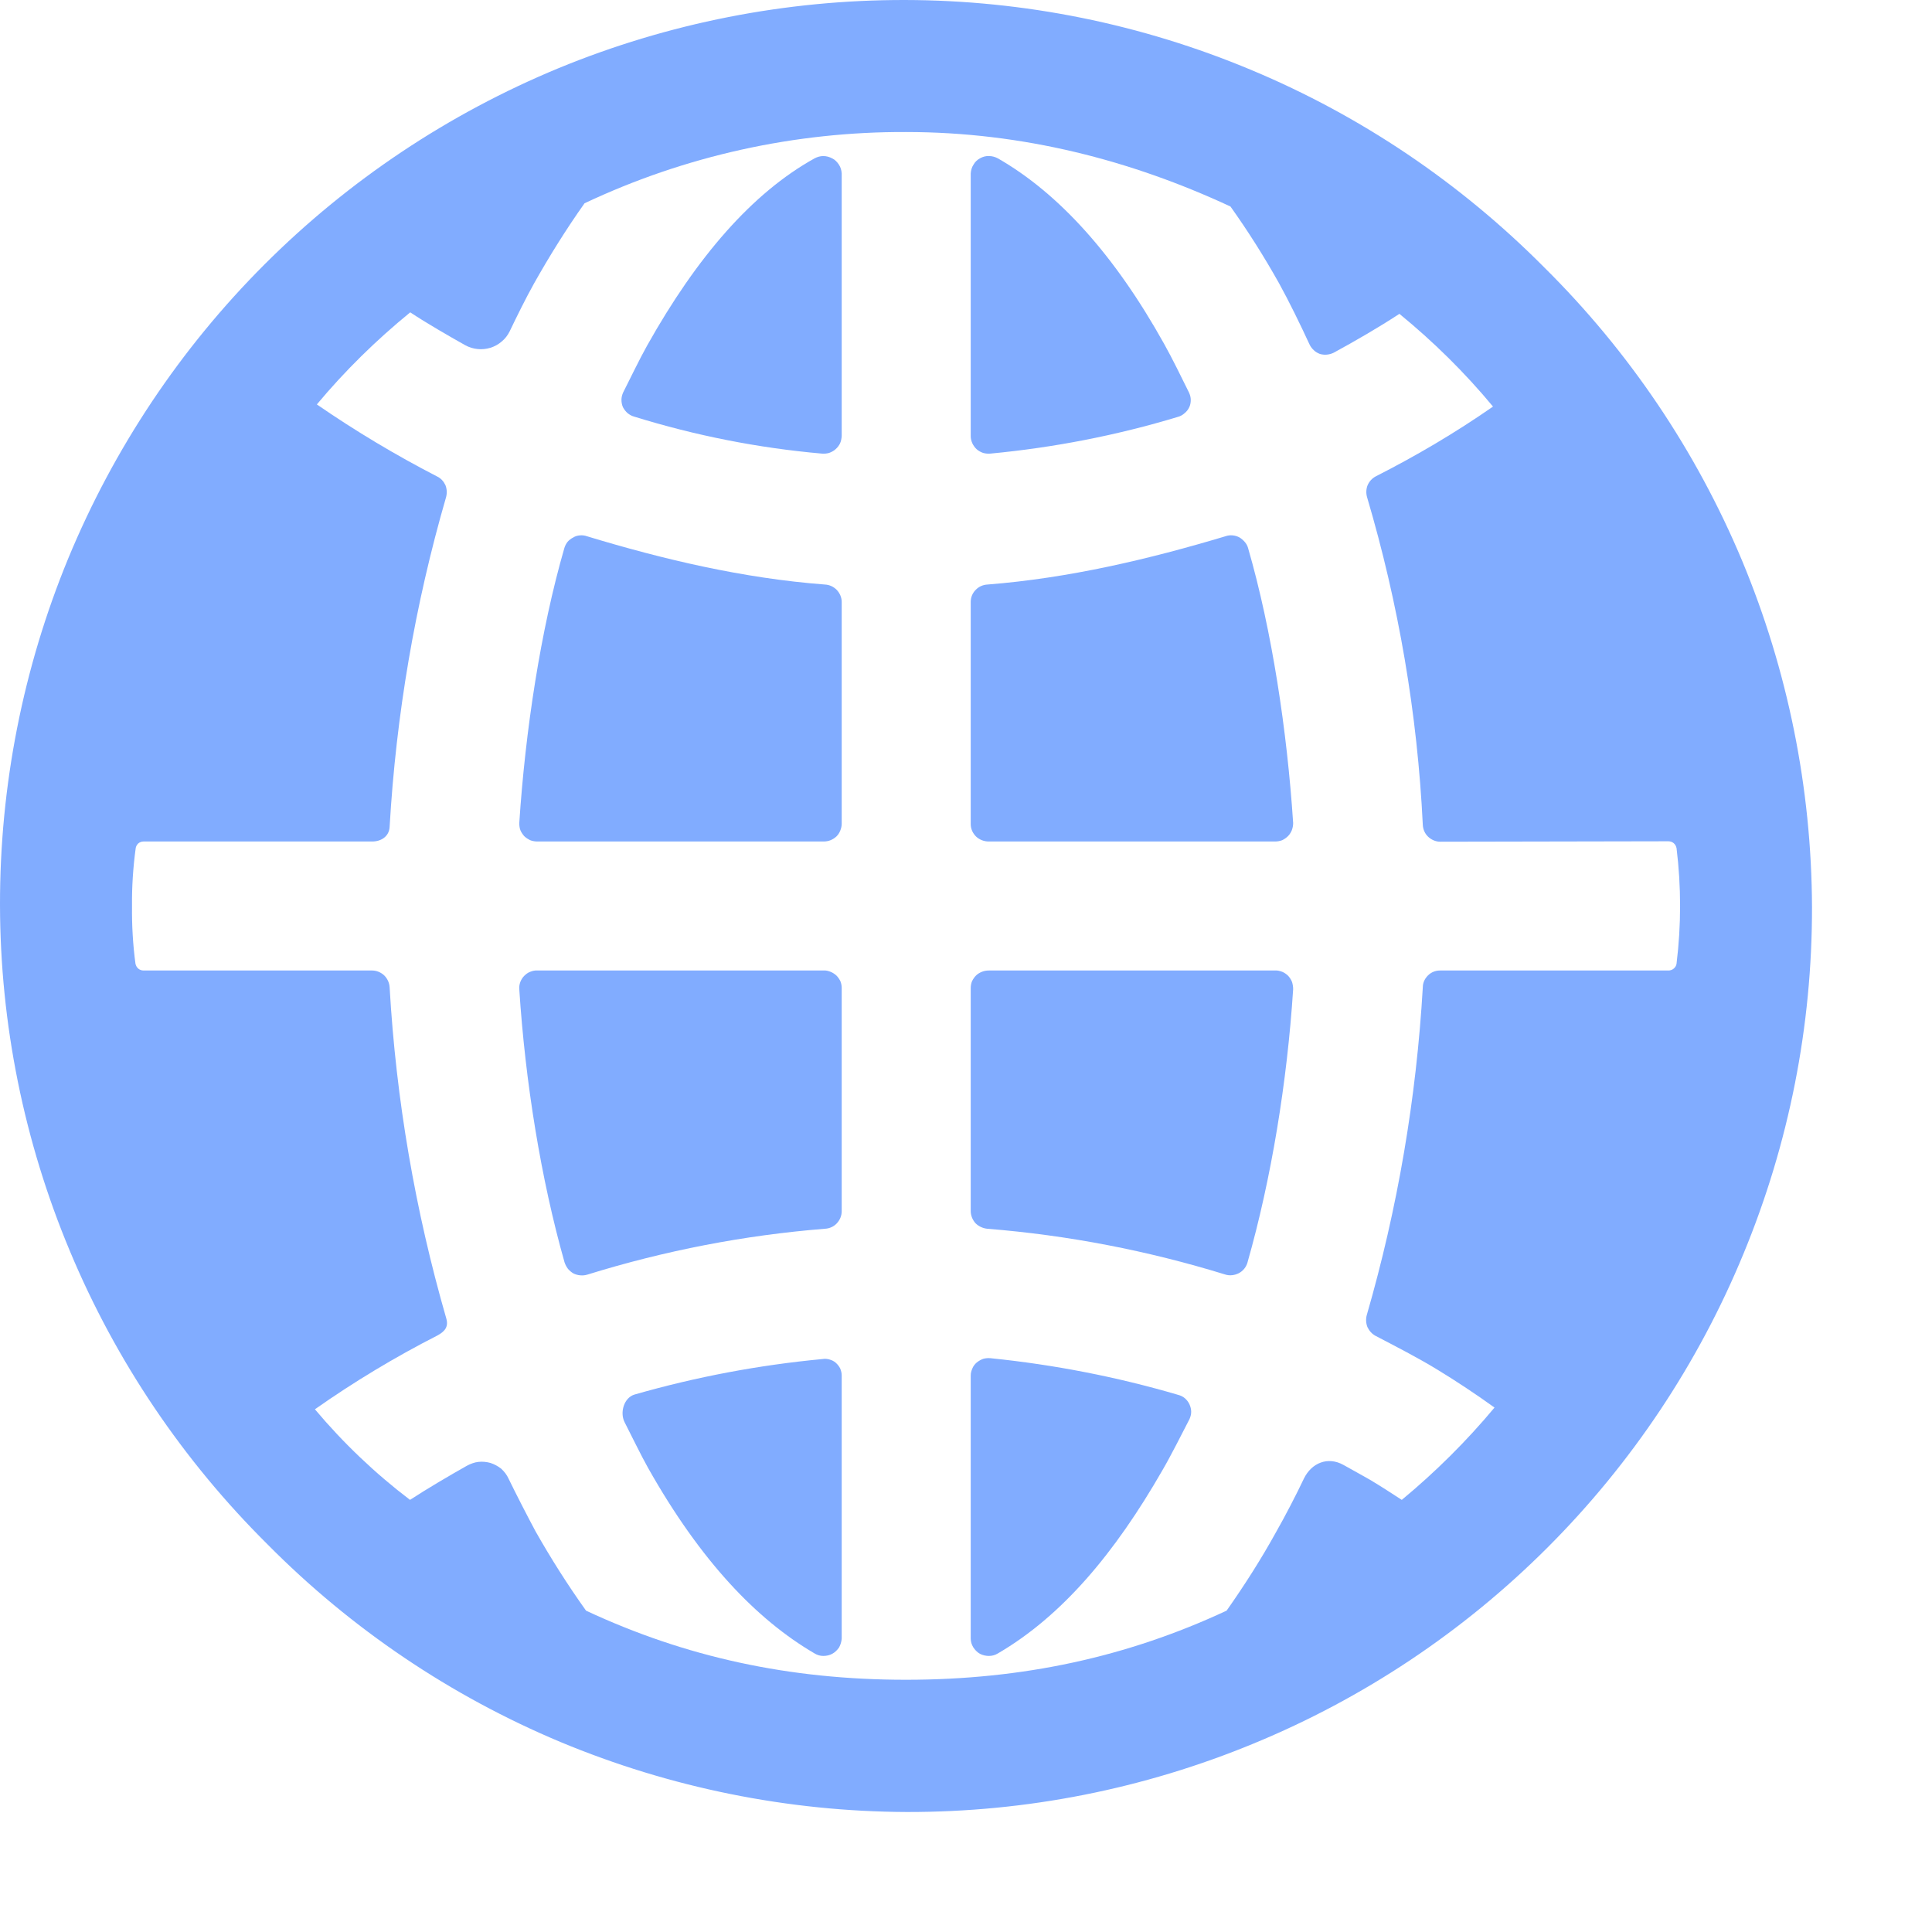<svg width="9" height="9" viewBox="0 0 9 9" fill="none" xmlns="http://www.w3.org/2000/svg">
<g opacity="0.6">
<path d="M5.811 5.882C5.922 5.493 5.996 5.041 6.024 4.608C6.024 4.597 6.022 4.585 6.019 4.575C6.015 4.564 6.008 4.554 6.001 4.546C5.993 4.538 5.983 4.531 5.973 4.527C5.962 4.523 5.951 4.52 5.94 4.521H4.606C4.595 4.521 4.584 4.523 4.574 4.527C4.564 4.531 4.554 4.537 4.547 4.544C4.539 4.552 4.533 4.561 4.528 4.571C4.524 4.581 4.522 4.592 4.522 4.603V5.641C4.522 5.662 4.53 5.682 4.544 5.698C4.559 5.713 4.579 5.722 4.599 5.724C4.975 5.754 5.347 5.826 5.707 5.937C5.728 5.944 5.751 5.941 5.771 5.931C5.79 5.921 5.805 5.903 5.811 5.882ZM5.489 6.498C5.203 6.414 4.91 6.357 4.614 6.327C4.602 6.326 4.591 6.327 4.58 6.33C4.569 6.334 4.559 6.34 4.55 6.347C4.541 6.355 4.534 6.364 4.53 6.374C4.525 6.385 4.522 6.396 4.522 6.408V7.633C4.522 7.647 4.526 7.661 4.534 7.674C4.542 7.686 4.552 7.697 4.565 7.704C4.578 7.711 4.593 7.714 4.607 7.714C4.622 7.714 4.636 7.71 4.649 7.702C4.947 7.528 5.193 7.236 5.415 6.849C5.452 6.786 5.507 6.677 5.541 6.611C5.546 6.6 5.549 6.588 5.549 6.577C5.549 6.565 5.546 6.553 5.541 6.542C5.536 6.531 5.529 6.522 5.52 6.514C5.511 6.506 5.5 6.501 5.489 6.498ZM3.831 6.331C3.535 6.359 3.243 6.414 2.957 6.496C2.907 6.51 2.887 6.579 2.909 6.624C2.943 6.69 2.984 6.776 3.02 6.84C3.264 7.272 3.524 7.544 3.794 7.702C3.807 7.71 3.821 7.714 3.835 7.714C3.85 7.714 3.864 7.711 3.877 7.704C3.89 7.697 3.901 7.686 3.909 7.674C3.916 7.661 3.92 7.647 3.921 7.633V6.407C3.921 6.396 3.918 6.385 3.914 6.375C3.909 6.365 3.902 6.356 3.893 6.348C3.885 6.341 3.875 6.336 3.864 6.333C3.854 6.33 3.842 6.329 3.831 6.331ZM3.837 4.521H2.503C2.491 4.52 2.48 4.523 2.47 4.527C2.459 4.531 2.45 4.538 2.442 4.546C2.434 4.554 2.428 4.564 2.424 4.574C2.42 4.585 2.418 4.596 2.419 4.608C2.447 5.041 2.52 5.493 2.63 5.881C2.634 5.892 2.639 5.902 2.646 5.911C2.653 5.919 2.661 5.926 2.671 5.932C2.681 5.937 2.692 5.94 2.703 5.941C2.714 5.942 2.725 5.941 2.735 5.938C3.096 5.826 3.467 5.754 3.843 5.724C3.864 5.723 3.884 5.714 3.898 5.699C3.913 5.683 3.921 5.663 3.921 5.642V4.603C3.921 4.592 3.919 4.581 3.915 4.571C3.91 4.561 3.904 4.552 3.896 4.544C3.888 4.537 3.879 4.531 3.869 4.527C3.859 4.523 3.848 4.52 3.837 4.521ZM4.614 2.113C4.91 2.085 5.203 2.028 5.487 1.942C5.499 1.939 5.509 1.933 5.518 1.925C5.527 1.918 5.535 1.908 5.54 1.897C5.545 1.887 5.547 1.875 5.547 1.863C5.547 1.851 5.544 1.84 5.539 1.829C5.506 1.762 5.459 1.666 5.423 1.602C5.193 1.189 4.933 0.901 4.649 0.738C4.636 0.731 4.622 0.727 4.608 0.727C4.593 0.726 4.579 0.73 4.566 0.737C4.553 0.744 4.542 0.754 4.535 0.767C4.527 0.779 4.523 0.793 4.522 0.808V2.032C4.522 2.044 4.525 2.055 4.53 2.066C4.535 2.076 4.542 2.086 4.55 2.093C4.559 2.101 4.569 2.106 4.58 2.11C4.591 2.113 4.603 2.114 4.614 2.113ZM4.606 3.92H5.94C5.951 3.92 5.962 3.918 5.973 3.914C5.983 3.909 5.992 3.903 6 3.895C6.008 3.887 6.014 3.877 6.018 3.867C6.022 3.856 6.024 3.845 6.024 3.834C5.996 3.406 5.925 2.936 5.814 2.553C5.811 2.542 5.806 2.533 5.798 2.524C5.791 2.516 5.783 2.509 5.773 2.503C5.763 2.498 5.753 2.495 5.742 2.494C5.731 2.493 5.72 2.494 5.709 2.498C5.352 2.605 4.981 2.693 4.6 2.723C4.579 2.724 4.559 2.733 4.545 2.748C4.53 2.763 4.522 2.783 4.522 2.804V3.839C4.522 3.861 4.531 3.881 4.547 3.897C4.563 3.912 4.584 3.92 4.606 3.92ZM3.794 0.738C3.504 0.899 3.246 1.197 3.015 1.609C2.979 1.673 2.937 1.761 2.903 1.828C2.898 1.839 2.895 1.851 2.895 1.862C2.895 1.874 2.897 1.886 2.902 1.897C2.907 1.907 2.915 1.917 2.924 1.925C2.933 1.932 2.943 1.938 2.955 1.941C3.239 2.029 3.532 2.087 3.828 2.113C3.84 2.114 3.851 2.113 3.862 2.11C3.873 2.106 3.883 2.101 3.892 2.093C3.901 2.085 3.908 2.076 3.913 2.066C3.918 2.055 3.92 2.044 3.921 2.032V0.808C3.92 0.793 3.916 0.779 3.908 0.767C3.9 0.755 3.89 0.744 3.877 0.738C3.864 0.731 3.85 0.727 3.835 0.727C3.821 0.727 3.807 0.731 3.794 0.738ZM3.843 2.723C3.462 2.694 3.09 2.606 2.734 2.498C2.723 2.494 2.712 2.493 2.701 2.494C2.69 2.495 2.679 2.498 2.67 2.504C2.66 2.509 2.651 2.516 2.644 2.524C2.637 2.533 2.632 2.543 2.629 2.553C2.518 2.937 2.447 3.406 2.419 3.834C2.419 3.845 2.42 3.856 2.424 3.867C2.428 3.877 2.435 3.887 2.442 3.895C2.45 3.903 2.46 3.909 2.47 3.914C2.48 3.918 2.492 3.92 2.503 3.92H3.837C3.848 3.92 3.859 3.918 3.869 3.914C3.879 3.91 3.888 3.904 3.896 3.897C3.904 3.889 3.91 3.88 3.914 3.87C3.918 3.86 3.921 3.849 3.921 3.838V2.804C3.921 2.783 3.912 2.763 3.898 2.748C3.883 2.733 3.864 2.724 3.843 2.723Z" fill="#2D74FF"/>
<path d="M7.194 1.246C6.804 0.853 6.341 0.54 5.829 0.326C5.318 0.112 4.77 0.001 4.216 1.27396e-05C3.662 -0.001 3.113 0.107 2.601 0.318C2.089 0.53 1.624 0.84 1.232 1.232C0.84 1.624 0.53 2.089 0.318 2.601C0.107 3.113 -0.001 3.662 1.27396e-05 4.216C0.001 4.77 0.112 5.318 0.326 5.829C0.54 6.341 0.853 6.804 1.246 7.194C1.636 7.588 2.1 7.901 2.611 8.115C3.122 8.328 3.671 8.439 4.225 8.441C4.779 8.442 5.327 8.334 5.84 8.122C6.352 7.911 6.817 7.601 7.209 7.209C7.601 6.817 7.911 6.352 8.122 5.84C8.334 5.327 8.442 4.779 8.441 4.225C8.439 3.671 8.328 3.122 8.115 2.611C7.901 2.1 7.588 1.636 7.194 1.246ZM2.73 7.503C2.645 7.384 2.567 7.261 2.495 7.134C2.458 7.065 2.404 6.96 2.369 6.888C2.361 6.87 2.349 6.855 2.335 6.842C2.32 6.83 2.303 6.821 2.285 6.815C2.267 6.81 2.248 6.808 2.229 6.81C2.21 6.812 2.192 6.819 2.175 6.828C2.095 6.873 1.988 6.936 1.91 6.987C1.747 6.863 1.599 6.722 1.467 6.565C1.649 6.437 1.84 6.322 2.038 6.221C2.073 6.202 2.09 6.18 2.079 6.142C1.934 5.639 1.845 5.122 1.815 4.599C1.814 4.579 1.805 4.559 1.79 4.544C1.775 4.53 1.755 4.521 1.734 4.521H0.669C0.66 4.521 0.651 4.518 0.644 4.512C0.637 4.506 0.633 4.498 0.631 4.489C0.619 4.4 0.614 4.31 0.615 4.22C0.614 4.131 0.62 4.041 0.632 3.952C0.633 3.943 0.638 3.935 0.644 3.929C0.651 3.923 0.66 3.92 0.669 3.92H1.734C1.777 3.92 1.813 3.895 1.815 3.852C1.845 3.332 1.933 2.816 2.078 2.316C2.083 2.297 2.082 2.278 2.075 2.26C2.067 2.243 2.054 2.228 2.037 2.22C1.843 2.12 1.656 2.008 1.476 1.884C1.607 1.727 1.753 1.584 1.911 1.455C1.988 1.506 2.087 1.563 2.167 1.608C2.185 1.618 2.205 1.624 2.225 1.626C2.245 1.628 2.265 1.626 2.285 1.62C2.304 1.614 2.322 1.604 2.337 1.591C2.353 1.578 2.365 1.562 2.374 1.544C2.409 1.471 2.449 1.39 2.488 1.32C2.56 1.192 2.638 1.067 2.723 0.947C3.191 0.726 3.703 0.613 4.22 0.615C4.764 0.615 5.27 0.747 5.732 0.962C5.814 1.077 5.889 1.196 5.958 1.319C6.006 1.406 6.058 1.513 6.101 1.606C6.106 1.616 6.113 1.625 6.121 1.632C6.129 1.64 6.139 1.645 6.149 1.649C6.16 1.652 6.171 1.653 6.181 1.652C6.192 1.651 6.203 1.648 6.213 1.643C6.314 1.588 6.423 1.525 6.519 1.462C6.678 1.592 6.824 1.736 6.955 1.894C6.781 2.015 6.598 2.123 6.409 2.219C6.392 2.228 6.379 2.242 6.371 2.26C6.364 2.277 6.363 2.297 6.368 2.315C6.515 2.812 6.603 3.325 6.628 3.843C6.629 3.864 6.638 3.884 6.653 3.898C6.668 3.912 6.688 3.921 6.709 3.921L7.772 3.919C7.781 3.919 7.79 3.922 7.797 3.928C7.804 3.934 7.808 3.942 7.81 3.951C7.832 4.13 7.832 4.31 7.81 4.489C7.809 4.498 7.804 4.506 7.797 4.512C7.79 4.518 7.781 4.521 7.772 4.521H6.708C6.687 4.521 6.667 4.529 6.652 4.544C6.637 4.559 6.628 4.578 6.628 4.599C6.598 5.116 6.511 5.628 6.367 6.126C6.362 6.144 6.363 6.164 6.37 6.182C6.378 6.199 6.391 6.214 6.408 6.223C6.502 6.272 6.607 6.326 6.697 6.381C6.787 6.436 6.876 6.495 6.962 6.557C6.832 6.713 6.687 6.857 6.53 6.987C6.484 6.957 6.43 6.922 6.383 6.894C6.351 6.876 6.291 6.842 6.258 6.824C6.186 6.784 6.11 6.814 6.074 6.888C6.039 6.962 5.984 7.068 5.945 7.136C5.875 7.263 5.797 7.385 5.714 7.503C5.251 7.719 4.764 7.825 4.22 7.825C3.677 7.825 3.192 7.719 2.73 7.503Z" fill="#2D74FF"/>
</g>
</svg>

